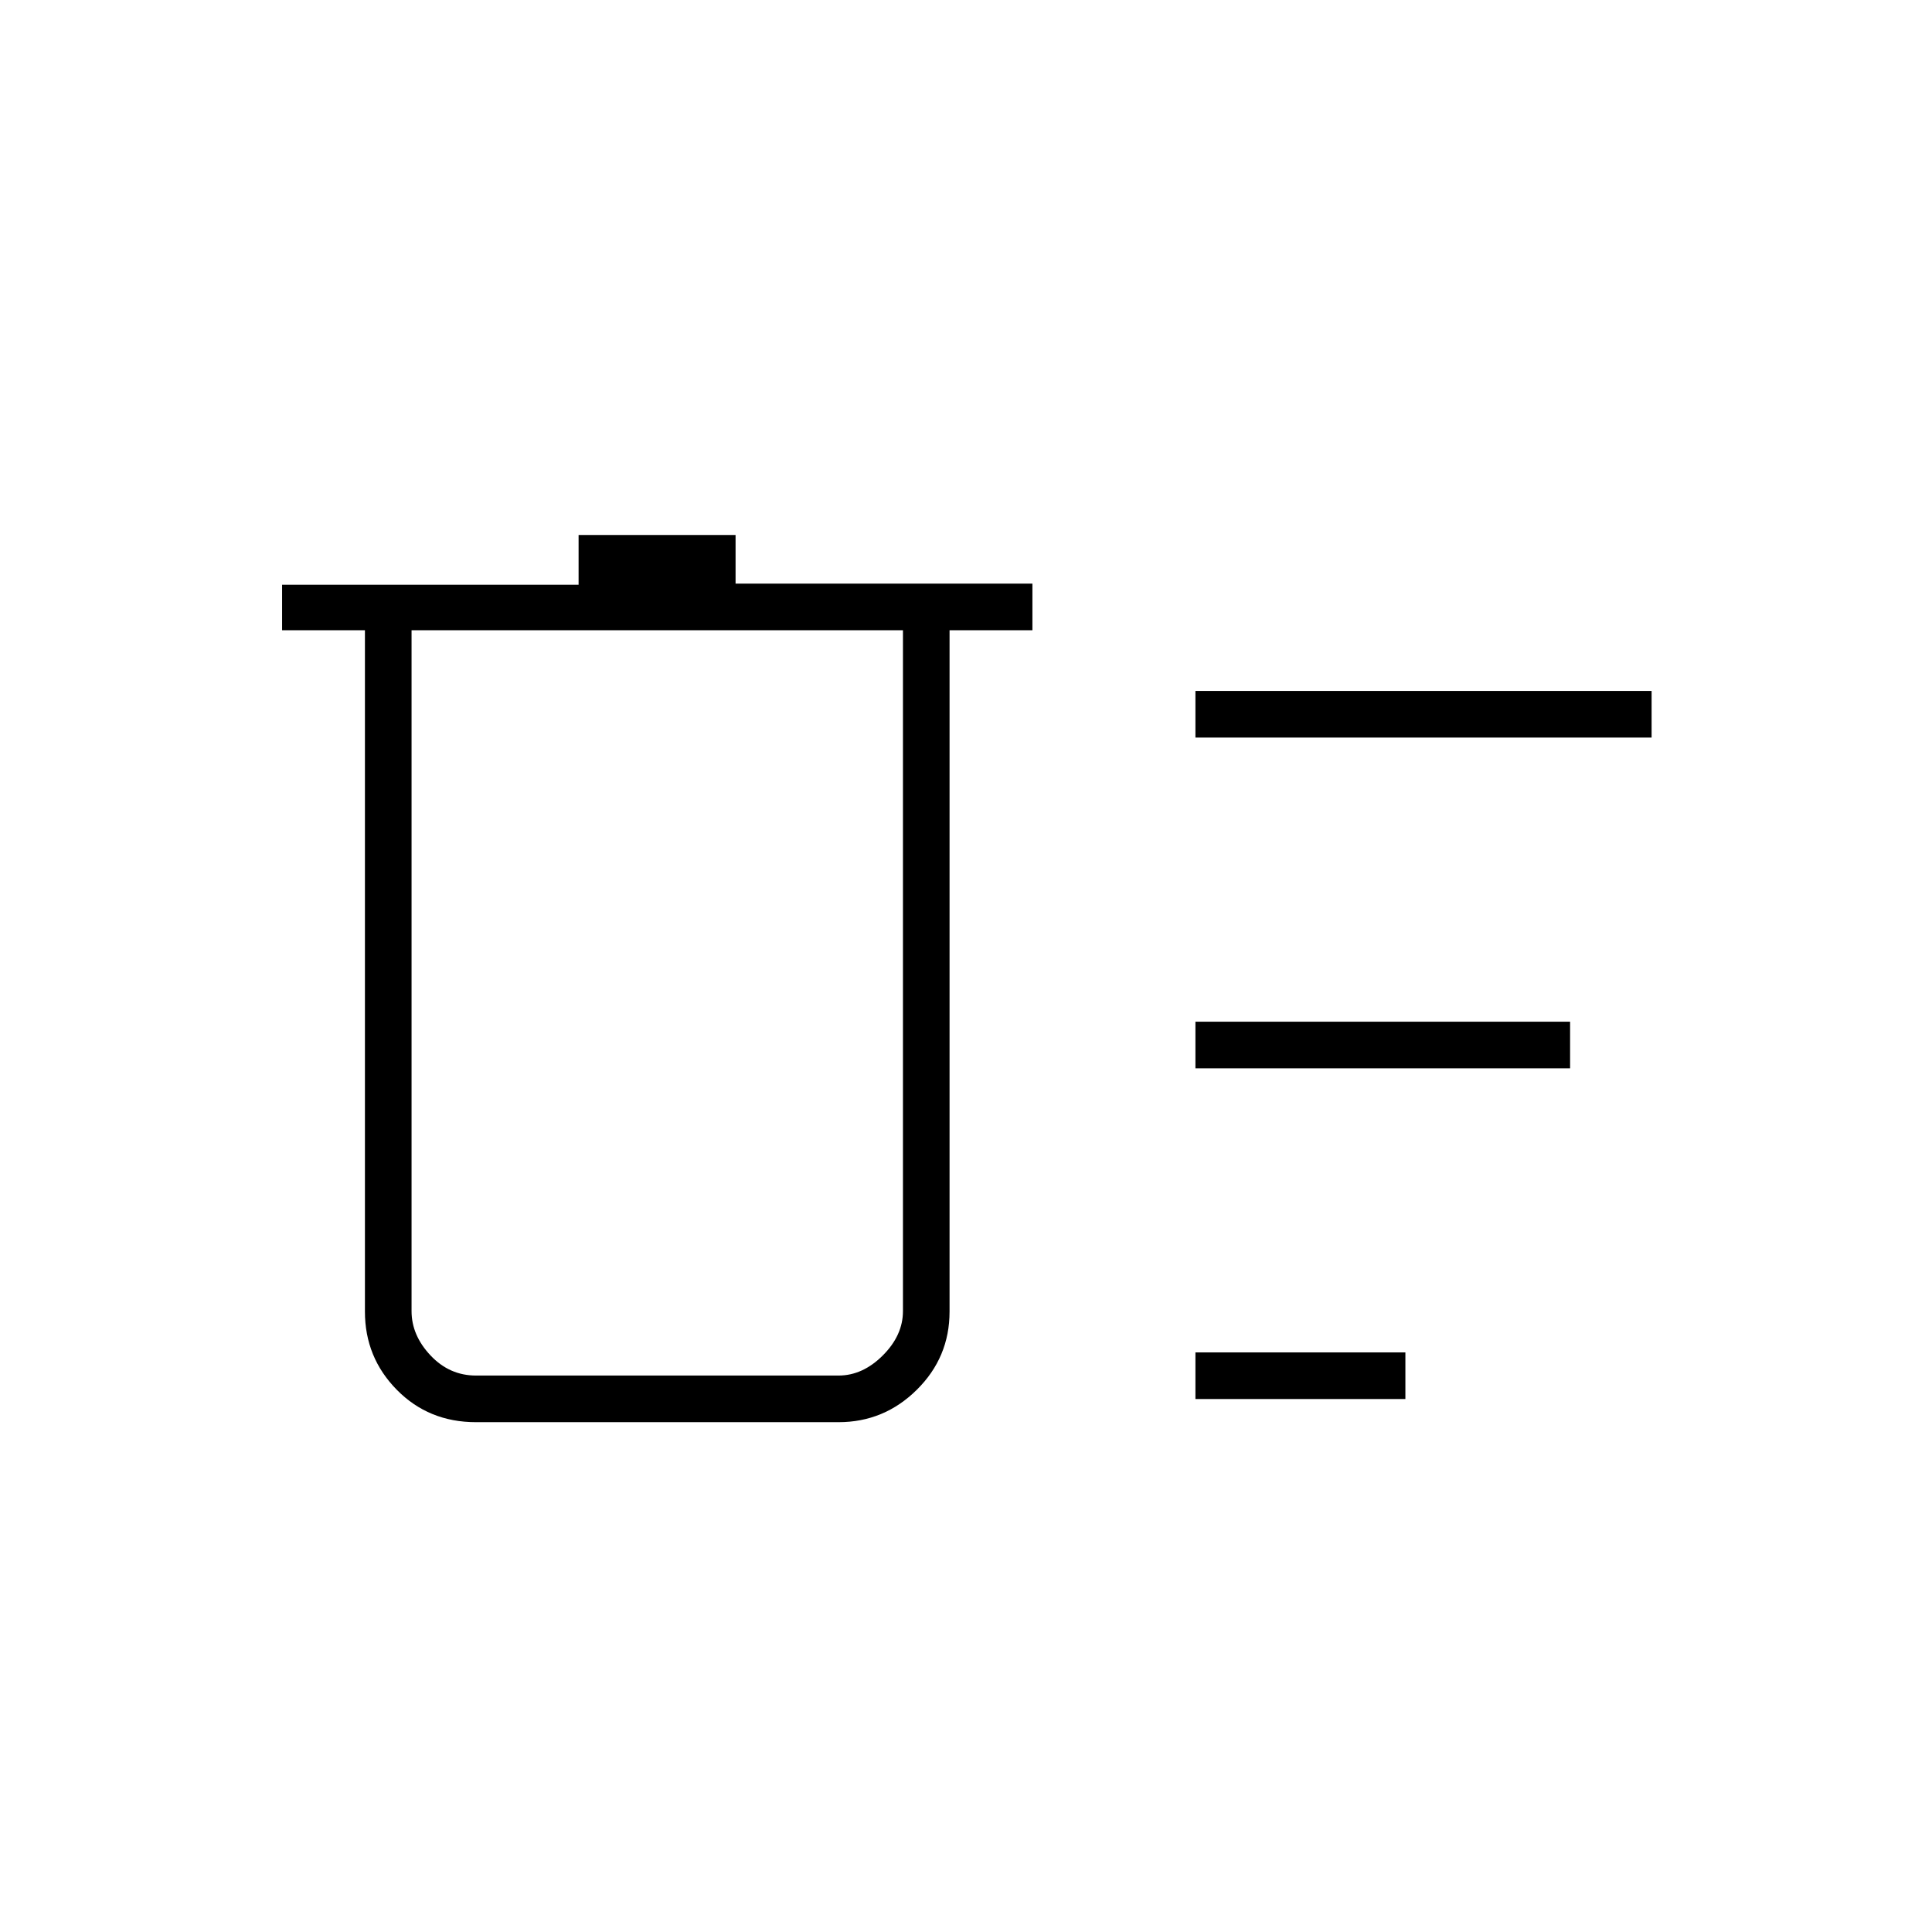 <svg xmlns="http://www.w3.org/2000/svg" height="40" viewBox="0 -960 960 960" width="40"><path d="M594-264.83V-288h104.33v23.17H594Zm0-328.67v-23.17h226.67v23.17H594Zm0 164.33v-23.16h186.17v23.16H594ZM181.33-646.83h-41.16v-22.62H287.5v-24.72h78V-670H513v23.17h-41.17v338.54q0 22.77-16.27 38.86-16.27 16.1-38.89 16.1H236.5q-23.51 0-39.34-16.1-15.83-16.09-15.83-38.86v-338.54Zm23.17 0v338.33q0 12 9.42 22 9.41 10 22.58 10h180.17q12 0 22-10t10-22v-338.33H204.5Zm0 0v370.33-370.33Z"/></svg>